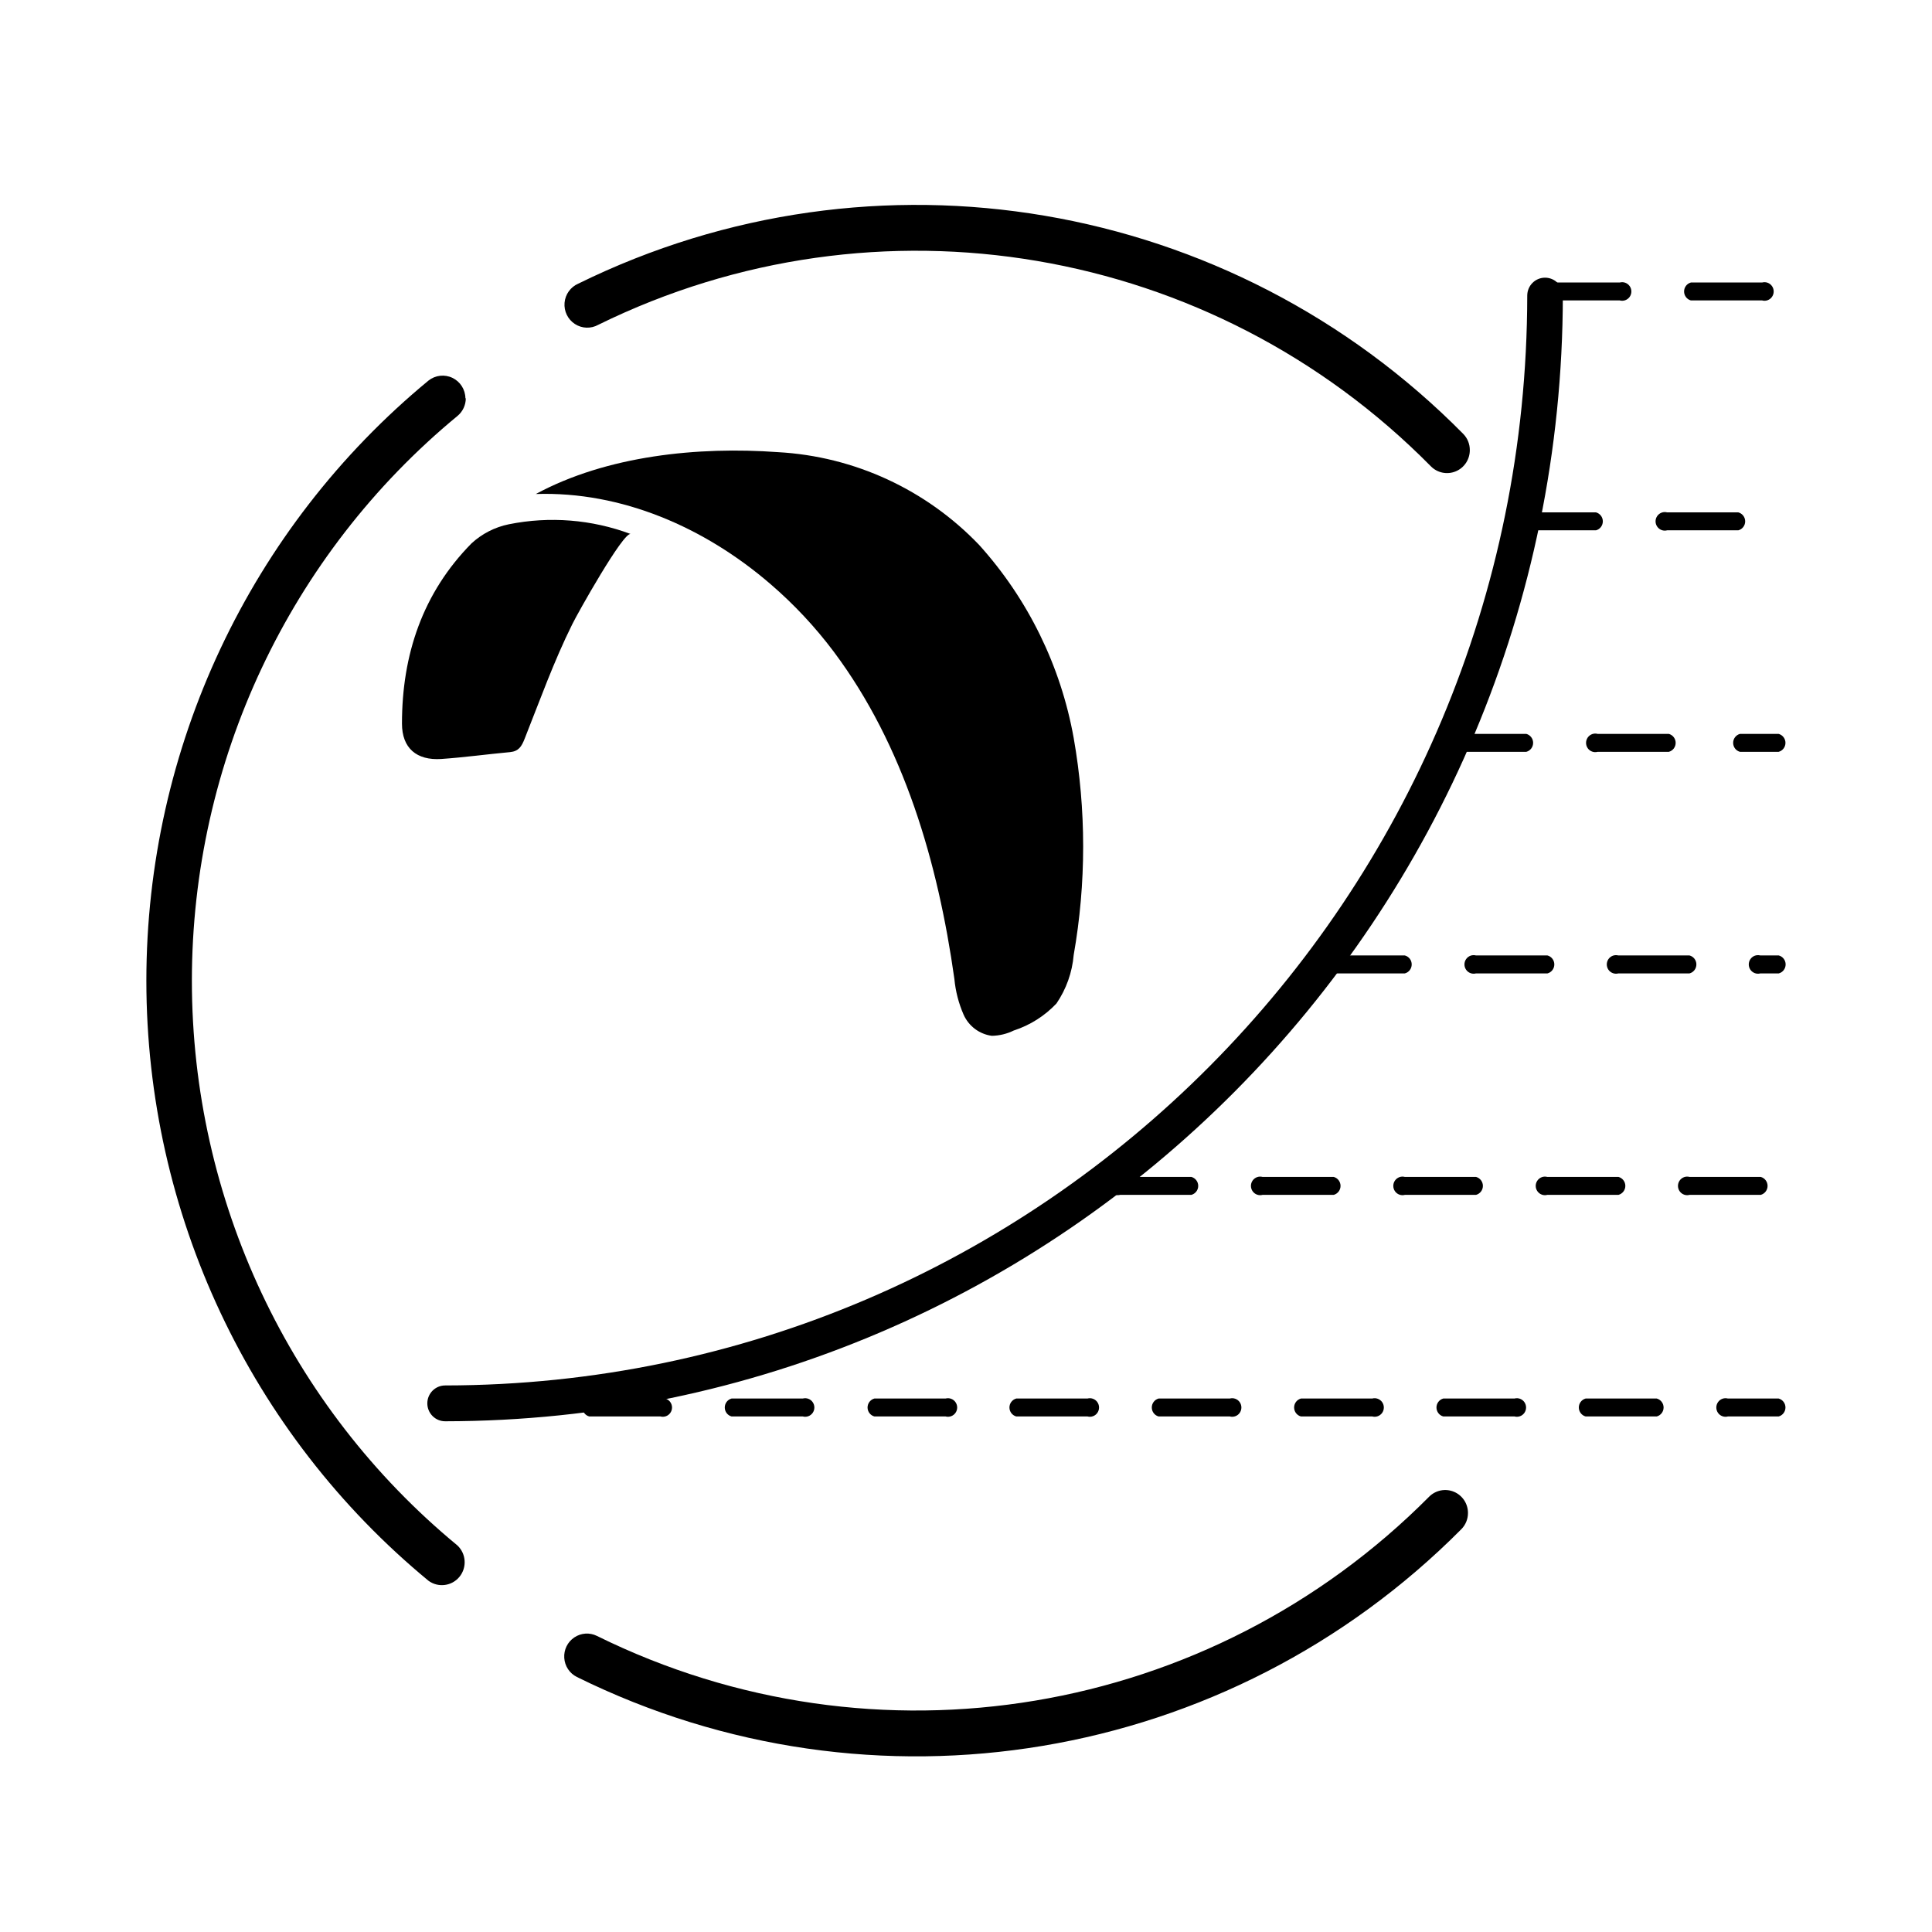 <svg width="36px" height="36px" viewBox="0 0 66 66" version="1.1" xmlns="http://www.w3.org/2000/svg" xmlns:xlink="http://www.w3.org/1999/xlink" >
    <g id="Icon/HighestJump_team" stroke="none" stroke-width="1" >
        <g id="Group" transform="translate(5, 7)" >
            <path d="M21.32,12.952 C19.072,11.015 16.237,9.781 13.305,9.876 C15.737,8.563 18.848,8.249 21.575,8.446 C24.183,8.59 26.639,9.723 28.45,11.617 C30.119,13.467 31.238,15.752 31.679,18.211 C32.11,20.662 32.11,23.171 31.679,25.623 C31.628,26.218 31.426,26.789 31.09,27.281 C30.688,27.707 30.186,28.024 29.631,28.204 C29.398,28.319 29.142,28.38 28.882,28.385 C28.458,28.329 28.093,28.055 27.918,27.662 C27.749,27.275 27.642,26.862 27.603,26.441 C27.043,22.464 25.884,18.474 23.484,15.265 C22.848,14.417 22.122,13.642 21.32,12.952 Z" id="Path"/>
            <path d="M16.546,11.243 C16.297,11.157 14.716,13.98 14.549,14.326 C13.919,15.594 13.444,16.923 12.924,18.233 C12.817,18.506 12.716,18.664 12.427,18.693 C11.642,18.766 10.852,18.874 10.074,18.928 C9.236,18.982 8.732,18.563 8.732,17.719 C8.732,15.366 9.438,13.257 11.107,11.563 C11.465,11.233 11.906,11.007 12.383,10.91 C13.774,10.63 15.216,10.745 16.546,11.243 L16.546,11.243 Z" id="Path"/>
            <path d="M10.206,41.553 C9.871,41.553 9.598,41.279 9.598,40.941 C9.598,40.603 9.871,40.329 10.206,40.329 C30.615,40.306 47.153,23.65 47.173,3.099 C47.173,2.76 47.445,2.486 47.781,2.486 C48.117,2.486 48.389,2.76 48.389,3.099 C48.366,24.326 31.285,41.529 10.206,41.553 Z" id="Path"/>
            <path d="M55.762,41.388 L54.029,41.388 C53.901,41.423 53.765,41.374 53.689,41.265 C53.613,41.155 53.613,41.01 53.689,40.9 C53.765,40.791 53.901,40.741 54.029,40.776 L55.762,40.776 C55.899,40.814 55.994,40.939 55.994,41.082 C55.994,41.225 55.899,41.351 55.762,41.388 Z M51.598,41.388 L49.167,41.388 C49.03,41.351 48.935,41.225 48.935,41.082 C48.935,40.939 49.03,40.814 49.167,40.776 L51.598,40.776 C51.735,40.814 51.831,40.939 51.831,41.082 C51.831,41.225 51.735,41.351 51.598,41.388 Z M46.736,41.388 L44.304,41.388 C44.167,41.351 44.072,41.225 44.072,41.082 C44.072,40.939 44.167,40.814 44.304,40.776 L46.736,40.776 C46.864,40.741 47,40.791 47.076,40.9 C47.152,41.01 47.152,41.155 47.076,41.265 C47,41.374 46.864,41.423 46.736,41.388 Z M41.873,41.388 L39.442,41.388 C39.305,41.351 39.209,41.225 39.209,41.082 C39.209,40.939 39.305,40.814 39.442,40.776 L41.876,40.776 C42.004,40.741 42.14,40.791 42.217,40.9 C42.293,41.01 42.293,41.155 42.217,41.265 C42.14,41.374 42.004,41.423 41.876,41.388 L41.873,41.388 Z M37.01,41.388 L34.579,41.388 C34.442,41.351 34.347,41.225 34.347,41.082 C34.347,40.939 34.442,40.814 34.579,40.776 L37.01,40.776 C37.138,40.741 37.275,40.791 37.351,40.9 C37.427,41.01 37.427,41.155 37.351,41.265 C37.275,41.374 37.138,41.423 37.01,41.388 Z M32.148,41.388 L29.717,41.388 C29.579,41.351 29.484,41.225 29.484,41.082 C29.484,40.939 29.579,40.814 29.717,40.776 L32.148,40.776 C32.276,40.741 32.412,40.791 32.488,40.9 C32.564,41.01 32.564,41.155 32.488,41.265 C32.412,41.374 32.276,41.423 32.148,41.388 Z M27.285,41.388 L24.87,41.388 C24.733,41.351 24.637,41.225 24.637,41.082 C24.637,40.939 24.733,40.814 24.87,40.776 L27.301,40.776 C27.429,40.741 27.565,40.791 27.641,40.9 C27.718,41.01 27.718,41.155 27.641,41.265 C27.565,41.374 27.429,41.423 27.301,41.388 L27.285,41.388 Z M22.423,41.388 L19.991,41.388 C19.854,41.351 19.759,41.225 19.759,41.082 C19.759,40.939 19.854,40.814 19.991,40.776 L22.423,40.776 C22.551,40.741 22.687,40.791 22.763,40.9 C22.839,41.01 22.839,41.155 22.763,41.265 C22.687,41.374 22.551,41.423 22.423,41.388 L22.423,41.388 Z M17.56,41.388 L15.129,41.388 C14.992,41.351 14.896,41.225 14.896,41.082 C14.896,40.939 14.992,40.814 15.129,40.776 L17.56,40.776 C17.688,40.741 17.824,40.791 17.9,40.9 C17.977,41.01 17.977,41.155 17.9,41.265 C17.824,41.374 17.688,41.423 17.56,41.388 L17.56,41.388 Z M12.701,41.388 L10.269,41.388 C10.141,41.423 10.005,41.374 9.929,41.265 C9.853,41.155 9.853,41.01 9.929,40.9 C10.005,40.791 10.141,40.741 10.269,40.776 L12.701,40.776 C12.838,40.814 12.933,40.939 12.933,41.082 C12.933,41.225 12.838,41.351 12.701,41.388 L12.701,41.388 Z" id="Shape"/>
            <path d="M55.151,33.818 L52.719,33.818 C52.591,33.853 52.455,33.804 52.379,33.694 C52.303,33.585 52.303,33.439 52.379,33.33 C52.455,33.22 52.591,33.171 52.719,33.206 L55.151,33.206 C55.288,33.243 55.383,33.369 55.383,33.512 C55.383,33.655 55.288,33.78 55.151,33.818 Z M50.288,33.818 L47.86,33.818 C47.732,33.853 47.596,33.804 47.52,33.694 C47.443,33.585 47.443,33.439 47.52,33.33 C47.596,33.22 47.732,33.171 47.86,33.206 L50.291,33.206 C50.428,33.243 50.524,33.369 50.524,33.512 C50.524,33.655 50.428,33.78 50.291,33.818 L50.288,33.818 Z M45.425,33.818 L42.994,33.818 C42.866,33.853 42.73,33.804 42.654,33.694 C42.578,33.585 42.578,33.439 42.654,33.33 C42.73,33.22 42.866,33.171 42.994,33.206 L45.425,33.206 C45.563,33.243 45.658,33.369 45.658,33.512 C45.658,33.655 45.563,33.78 45.425,33.818 Z M40.563,33.818 L38.132,33.818 C38.004,33.853 37.867,33.804 37.791,33.694 C37.715,33.585 37.715,33.439 37.791,33.33 C37.867,33.22 38.004,33.171 38.132,33.206 L40.563,33.206 C40.7,33.243 40.795,33.369 40.795,33.512 C40.795,33.655 40.7,33.78 40.563,33.818 Z M35.7,33.818 L33.269,33.818 C33.141,33.853 33.005,33.804 32.929,33.694 C32.852,33.585 32.852,33.439 32.929,33.33 C33.005,33.22 33.141,33.171 33.269,33.206 L35.7,33.206 C35.837,33.243 35.933,33.369 35.933,33.512 C35.933,33.655 35.837,33.78 35.7,33.818 Z" id="Shape"/>
            <path d="M55.762,26.254 L55.132,26.254 C55.005,26.286 54.871,26.235 54.796,26.127 C54.722,26.018 54.722,25.874 54.796,25.766 C54.871,25.657 55.005,25.607 55.132,25.639 L55.762,25.639 C55.902,25.674 56,25.801 56,25.946 C56,26.092 55.902,26.219 55.762,26.254 Z M52.713,26.254 L50.282,26.254 C50.155,26.286 50.021,26.235 49.946,26.127 C49.872,26.018 49.872,25.874 49.946,25.766 C50.021,25.657 50.155,25.607 50.282,25.639 L52.713,25.639 C52.853,25.674 52.951,25.801 52.951,25.946 C52.951,26.092 52.853,26.219 52.713,26.254 Z M47.85,26.254 L45.419,26.254 C45.292,26.286 45.158,26.235 45.084,26.127 C45.009,26.018 45.009,25.874 45.084,25.766 C45.158,25.657 45.292,25.607 45.419,25.639 L47.86,25.639 C48,25.674 48.098,25.801 48.098,25.946 C48.098,26.092 48,26.219 47.86,26.254 L47.85,26.254 Z M42.988,26.254 L40.557,26.254 C40.429,26.286 40.296,26.235 40.221,26.127 C40.146,26.018 40.146,25.874 40.221,25.766 C40.296,25.657 40.429,25.607 40.557,25.639 L42.988,25.639 C43.128,25.674 43.226,25.801 43.226,25.946 C43.226,26.092 43.128,26.219 42.988,26.254 Z" id="Shape"/>
            <path d="M55.762,18.683 L54.439,18.683 C54.302,18.646 54.207,18.521 54.207,18.377 C54.207,18.234 54.302,18.109 54.439,18.071 L55.762,18.071 C55.899,18.109 55.994,18.234 55.994,18.377 C55.994,18.521 55.899,18.646 55.762,18.683 Z M52.011,18.683 L49.579,18.683 C49.451,18.718 49.315,18.669 49.239,18.56 C49.163,18.45 49.163,18.305 49.239,18.195 C49.315,18.086 49.451,18.036 49.579,18.071 L52.011,18.071 C52.148,18.109 52.243,18.234 52.243,18.377 C52.243,18.521 52.148,18.646 52.011,18.683 Z M47.148,18.683 L44.711,18.683 C44.583,18.718 44.446,18.669 44.37,18.56 C44.294,18.45 44.294,18.305 44.37,18.195 C44.446,18.086 44.583,18.036 44.711,18.071 L47.142,18.071 C47.279,18.109 47.374,18.234 47.374,18.377 C47.374,18.521 47.279,18.646 47.142,18.683 L47.148,18.683 Z" id="Shape"/>
            <path d="M54.385,11.116 L51.954,11.116 C51.826,11.151 51.69,11.102 51.614,10.992 C51.537,10.883 51.537,10.737 51.614,10.628 C51.69,10.519 51.826,10.469 51.954,10.504 L54.385,10.504 C54.523,10.542 54.618,10.667 54.618,10.81 C54.618,10.953 54.523,11.079 54.385,11.116 L54.385,11.116 Z M49.523,11.116 L47.091,11.116 C46.954,11.079 46.859,10.953 46.859,10.81 C46.859,10.667 46.954,10.542 47.091,10.504 L49.523,10.504 C49.66,10.542 49.755,10.667 49.755,10.81 C49.755,10.953 49.66,11.079 49.523,11.116 L49.523,11.116 Z" id="Shape"/>
            <path d="M55.195,3.263 L52.763,3.263 C52.626,3.226 52.531,3.101 52.531,2.957 C52.531,2.814 52.626,2.689 52.763,2.651 L55.195,2.651 C55.323,2.616 55.459,2.666 55.535,2.775 C55.611,2.885 55.611,3.03 55.535,3.14 C55.459,3.249 55.323,3.299 55.195,3.263 Z M50.332,3.263 L47.904,3.263 C47.776,3.299 47.64,3.249 47.564,3.14 C47.487,3.03 47.487,2.885 47.564,2.775 C47.64,2.666 47.776,2.616 47.904,2.651 L50.332,2.651 C50.46,2.616 50.596,2.666 50.673,2.775 C50.749,2.885 50.749,3.03 50.673,3.14 C50.596,3.249 50.46,3.299 50.332,3.263 Z" id="Shape"/>
            <polygon id="Path" points="51.491 40.941 51.019 40.941 51.491 40.932"/>
            <path d="M45.148,44.687 C45.149,44.894 45.067,45.092 44.922,45.239 C36.957,53.253 24.815,55.282 14.707,50.288 C14.458,50.164 14.294,49.917 14.276,49.638 C14.257,49.359 14.388,49.092 14.619,48.937 C14.849,48.782 15.145,48.762 15.393,48.886 C24.905,53.581 36.329,51.67 43.822,44.129 C44.045,43.906 44.378,43.84 44.668,43.961 C44.957,44.081 45.147,44.365 45.148,44.68 L45.148,44.687 Z" id="Path"/>
            <path d="M10.912,6.606 C10.912,6.841 10.806,7.064 10.625,7.212 C4.884,11.949 1.555,19.029 1.555,26.503 C1.555,33.977 4.884,41.057 10.625,45.794 C10.926,46.076 10.958,46.545 10.697,46.865 C10.436,47.185 9.972,47.245 9.639,47.002 C3.538,41.969 0,34.444 0,26.501 C0,18.558 3.538,11.034 9.639,6 C9.872,5.816 10.189,5.78 10.457,5.909 C10.724,6.037 10.896,6.308 10.899,6.606 L10.912,6.606 Z" id="Path"/>
            <path d="M45.211,8.379 C45.211,8.696 45.021,8.982 44.73,9.102 C44.439,9.223 44.104,9.156 43.882,8.931 C36.407,1.355 24.972,-0.59 15.441,4.094 C15.189,4.236 14.881,4.226 14.639,4.068 C14.397,3.911 14.262,3.632 14.286,3.343 C14.311,3.054 14.492,2.803 14.757,2.689 C24.888,-2.292 37.044,-0.226 44.991,7.827 C45.134,7.975 45.213,8.173 45.211,8.379 L45.211,8.379 Z" id="Path"/>
        </g>
    </g>
</svg>